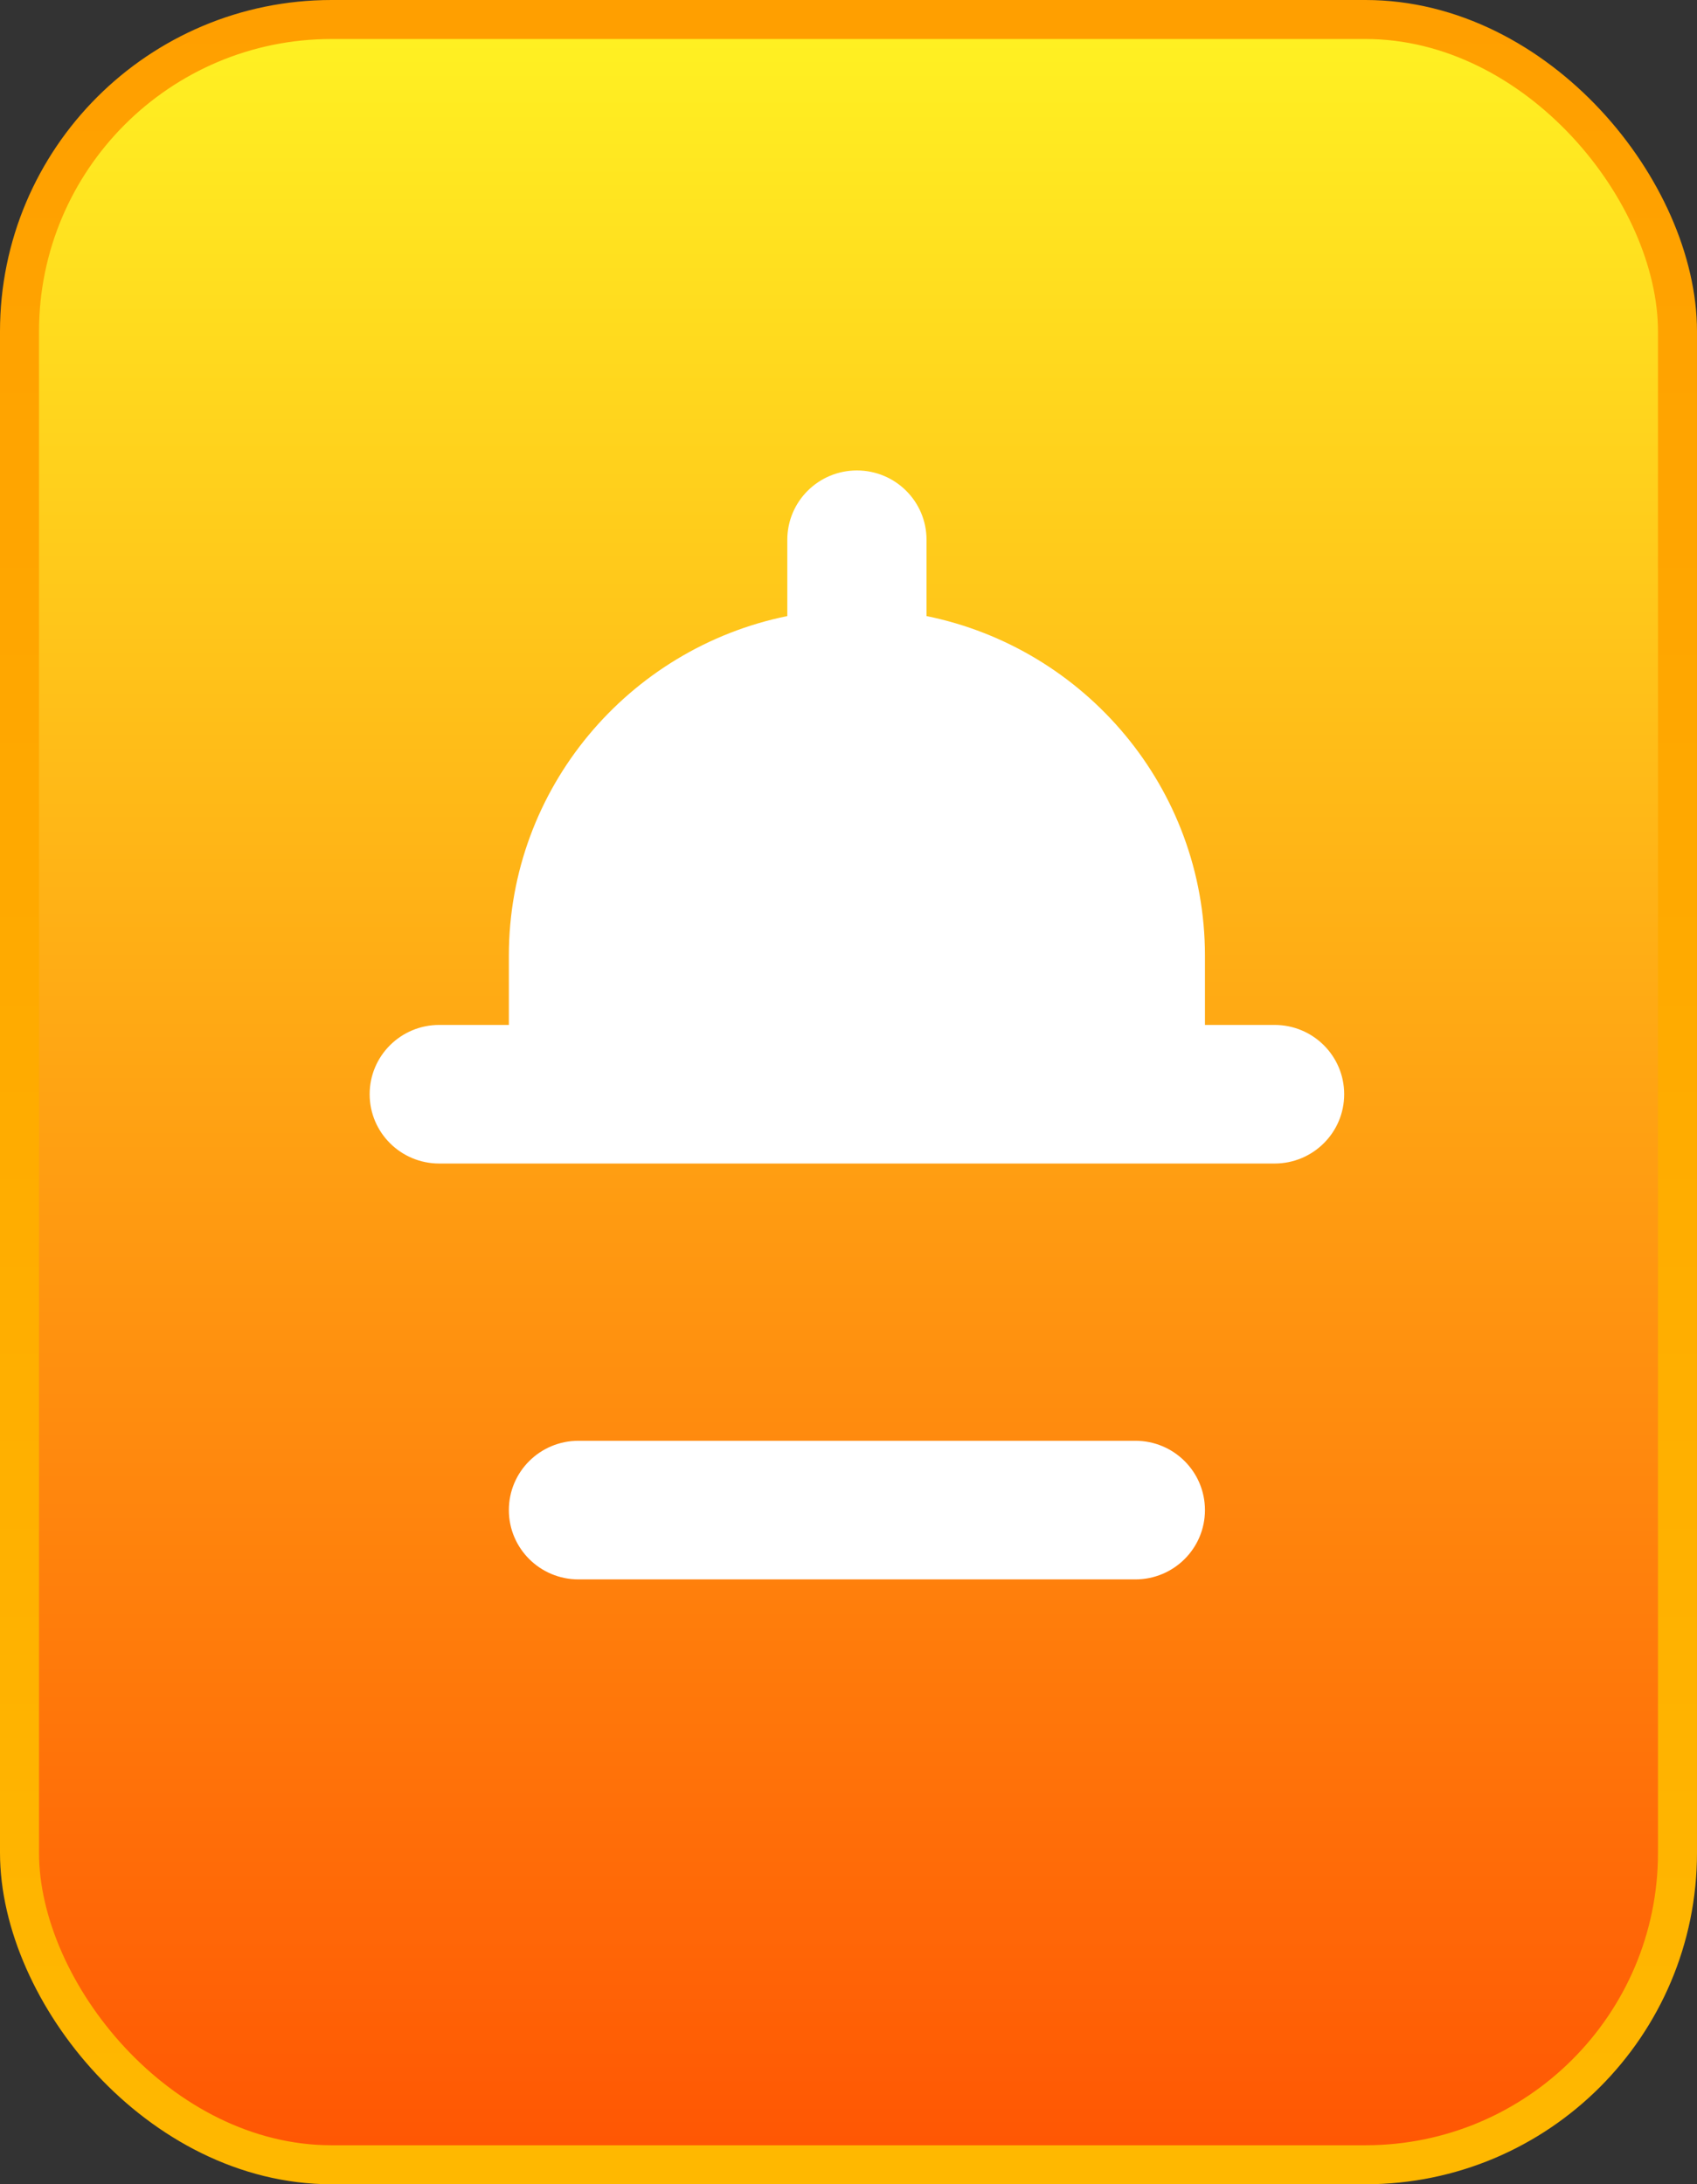 <svg width="87" height="112" viewBox="0 0 87 112" fill="none" xmlns="http://www.w3.org/2000/svg">
<rect x="0" y="0" width="87" height="112" fill="#333333" stroke="none"/>
<g clip-path="url(#clip0_3803_584)">
<rect x="1" y="1" width="85" height="110" rx="16" fill="url(#paint0_linear_3803_584)" stroke="url(#paint1_linear_3803_584)" stroke-width="2"/>
<path d="M68.912 56.108C68.912 54.143 67.316 52.554 65.343 52.554H61.774V49C61.774 40.42 55.636 33.242 47.5 31.59V27.677C47.5 25.713 45.904 24.123 43.931 24.123C41.959 24.123 40.363 25.713 40.363 27.677V31.59C32.227 33.242 26.088 40.42 26.088 49V52.554H22.52C20.547 52.554 18.951 54.143 18.951 56.108C18.951 58.072 20.547 59.661 22.52 59.661H65.343C67.316 59.661 68.912 58.072 68.912 56.108ZM58.206 73.877H29.657C27.684 73.877 26.088 75.466 26.088 77.431C26.088 79.395 27.684 80.985 29.657 80.985H58.206C60.178 80.985 61.774 79.395 61.774 77.431C61.774 75.466 60.178 73.877 58.206 73.877Z" fill="white"/>
</g>
<defs>
<linearGradient id="paint0_linear_3803_584" x1="43.5" y1="0" x2="43.5" y2="112" gradientUnits="userSpaceOnUse">
<stop stop-color="#FFF323"/>
<stop offset="1" stop-color="#FF5403"/>
</linearGradient>
<linearGradient id="paint1_linear_3803_584" x1="43.5" y1="0" x2="43.5" y2="112" gradientUnits="userSpaceOnUse">
<stop stop-color="#FF9F00"/>
<stop offset="1" stop-color="#FFB800"/>
</linearGradient>
<clipPath id="clip0_3803_584">
<rect width="87" height="112" fill="white"/>
</clipPath>
</defs>
</svg>

